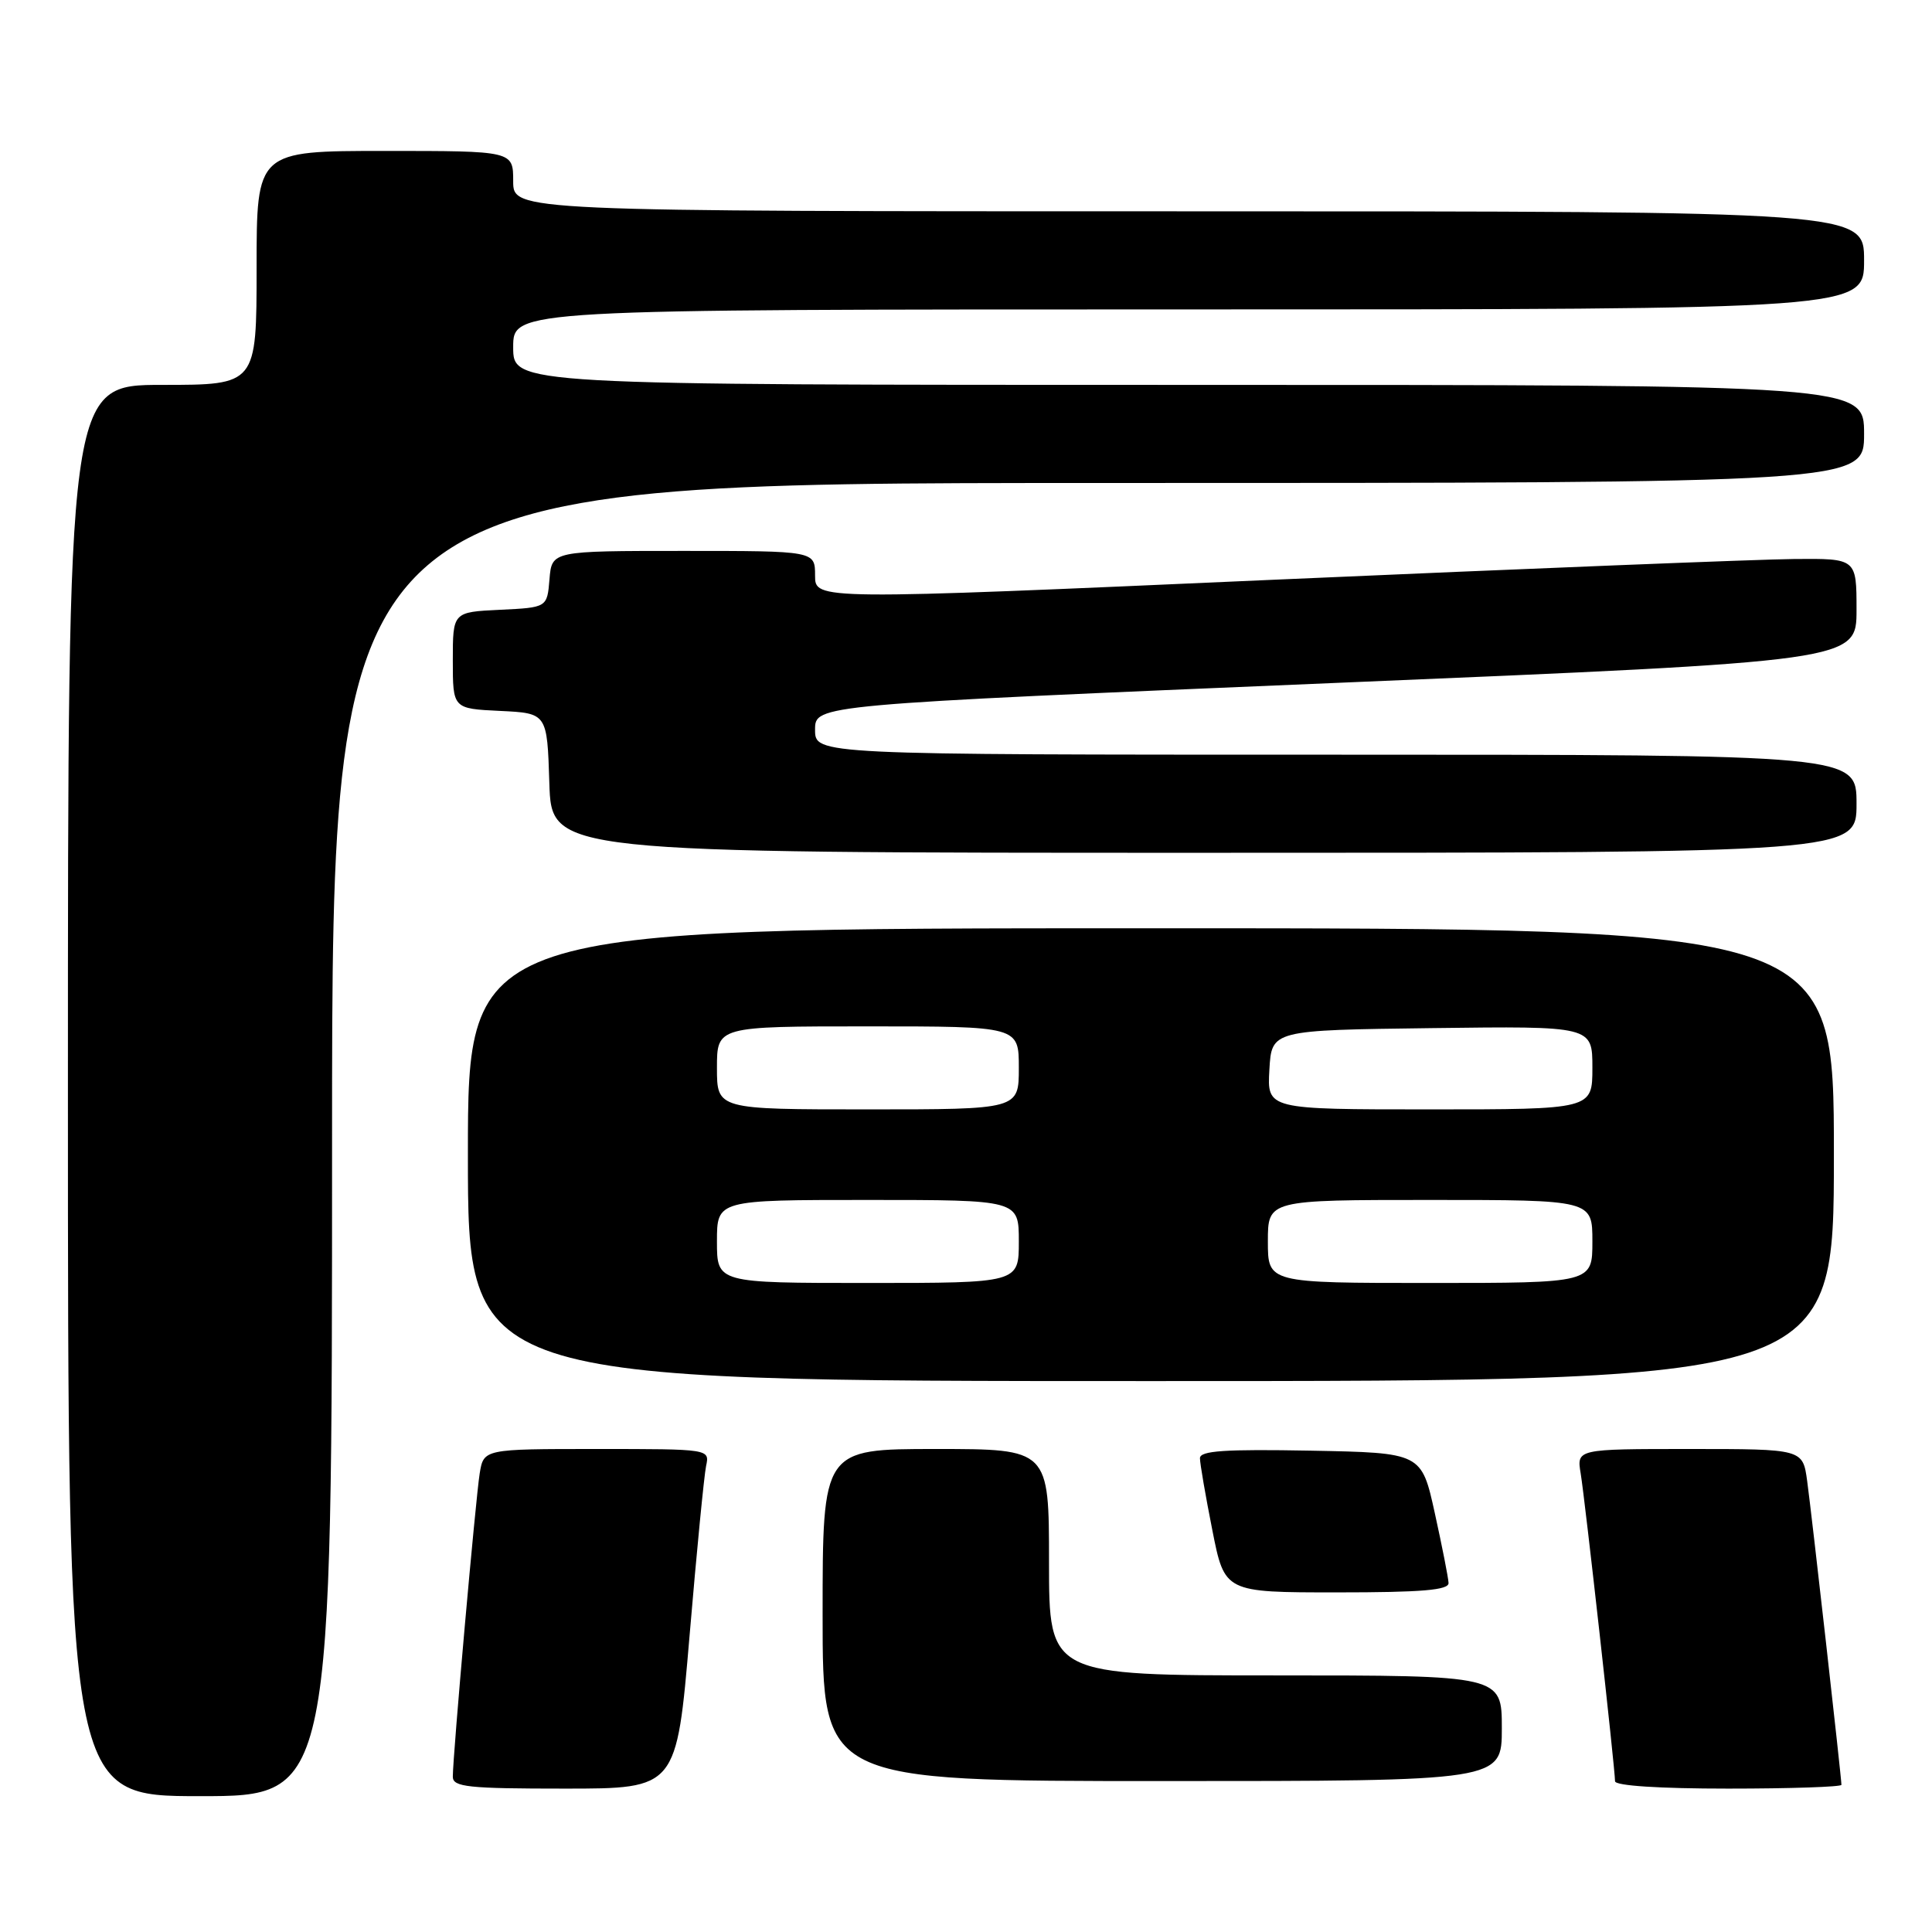 <?xml version="1.0" encoding="UTF-8" standalone="no"?>
<!DOCTYPE svg PUBLIC "-//W3C//DTD SVG 1.1//EN" "http://www.w3.org/Graphics/SVG/1.1/DTD/svg11.dtd" >
<svg xmlns="http://www.w3.org/2000/svg" xmlns:xlink="http://www.w3.org/1999/xlink" version="1.1" viewBox="0 0 256 256">
 <g >
 <path fill="currentColor"
d=" M 44.00 151.00 C 44.00 64.00 44.00 64.00 145.50 64.00 C 247.00 64.00 247.00 64.00 247.00 57.50 C 247.00 51.00 247.00 51.00 157.50 51.00 C 68.00 51.00 68.00 51.00 68.00 46.00 C 68.00 41.00 68.00 41.00 157.50 41.00 C 247.00 41.00 247.00 41.00 247.00 34.50 C 247.00 28.00 247.00 28.00 157.50 28.00 C 68.00 28.00 68.00 28.00 68.00 24.00 C 68.00 20.00 68.00 20.00 51.00 20.00 C 34.00 20.00 34.00 20.00 34.00 35.50 C 34.00 51.00 34.00 51.00 21.50 51.00 C 9.00 51.00 9.00 51.00 9.00 144.50 C 9.00 238.00 9.00 238.00 26.50 238.00 C 44.00 238.00 44.00 238.00 44.00 151.00 Z  M 91.37 216.75 C 92.31 205.61 93.30 195.49 93.56 194.25 C 94.04 192.00 94.04 192.00 79.06 192.00 C 64.09 192.00 64.09 192.00 63.56 195.25 C 63.02 198.62 60.00 232.64 60.00 235.42 C 60.00 236.79 61.99 237.00 74.83 237.00 C 89.65 237.00 89.65 237.00 91.37 216.75 Z  M 244.00 236.50 C 244.00 235.56 240.05 200.52 239.46 196.25 C 238.88 192.00 238.88 192.00 223.89 192.00 C 208.91 192.00 208.91 192.00 209.45 195.25 C 210.02 198.71 214.00 234.37 214.00 236.02 C 214.00 236.62 219.87 237.00 229.00 237.00 C 237.25 237.00 244.00 236.77 244.00 236.50 Z  M 199.00 229.00 C 199.00 222.00 199.00 222.00 169.00 222.00 C 139.00 222.00 139.00 222.00 139.00 207.00 C 139.00 192.00 139.00 192.00 124.00 192.00 C 109.00 192.00 109.00 192.00 109.00 214.00 C 109.00 236.00 109.00 236.00 154.00 236.00 C 199.00 236.00 199.00 236.00 199.00 229.00 Z  M 191.94 209.75 C 191.91 209.06 191.09 204.90 190.12 200.50 C 188.36 192.50 188.36 192.50 173.68 192.22 C 162.29 192.01 159.00 192.23 159.00 193.22 C 159.00 193.93 159.74 198.21 160.64 202.75 C 162.27 211.00 162.27 211.00 177.14 211.00 C 188.39 211.00 191.99 210.70 191.94 209.75 Z  M 243.00 153.00 C 243.00 123.00 243.00 123.00 152.50 123.00 C 62.00 123.00 62.00 123.00 62.00 153.00 C 62.00 183.00 62.00 183.00 152.50 183.00 C 243.00 183.00 243.00 183.00 243.00 153.00 Z  M 246.00 106.50 C 246.00 100.00 246.00 100.00 177.00 100.00 C 108.00 100.00 108.00 100.00 108.00 96.69 C 108.00 93.39 108.00 93.39 177.00 90.49 C 246.00 87.60 246.00 87.60 246.00 80.80 C 246.00 74.00 246.00 74.00 237.75 74.07 C 233.21 74.11 202.16 75.35 168.75 76.82 C 108.00 79.51 108.00 79.51 108.00 76.26 C 108.00 73.00 108.00 73.00 90.56 73.00 C 73.12 73.00 73.12 73.00 72.81 76.75 C 72.50 80.50 72.50 80.50 66.25 80.80 C 60.00 81.10 60.00 81.10 60.00 87.50 C 60.00 93.90 60.00 93.90 66.25 94.20 C 72.50 94.50 72.50 94.50 72.79 103.75 C 73.08 113.00 73.08 113.00 159.54 113.00 C 246.00 113.00 246.00 113.00 246.00 106.50 Z  M 95.00 164.50 C 95.00 159.00 95.00 159.00 115.00 159.00 C 135.00 159.00 135.00 159.00 135.00 164.50 C 135.00 170.00 135.00 170.00 115.00 170.00 C 95.00 170.00 95.00 170.00 95.00 164.50 Z  M 168.00 164.50 C 168.00 159.00 168.00 159.00 189.50 159.00 C 211.00 159.00 211.00 159.00 211.00 164.50 C 211.00 170.00 211.00 170.00 189.50 170.00 C 168.00 170.00 168.00 170.00 168.00 164.50 Z  M 95.00 141.50 C 95.00 136.00 95.00 136.00 115.00 136.00 C 135.00 136.00 135.00 136.00 135.00 141.50 C 135.00 147.00 135.00 147.00 115.00 147.00 C 95.00 147.00 95.00 147.00 95.00 141.50 Z  M 168.20 141.75 C 168.50 136.50 168.50 136.50 189.75 136.23 C 211.00 135.96 211.00 135.96 211.00 141.48 C 211.00 147.00 211.00 147.00 189.45 147.00 C 167.90 147.00 167.90 147.00 168.20 141.75 Z "/>
</g>
</svg>